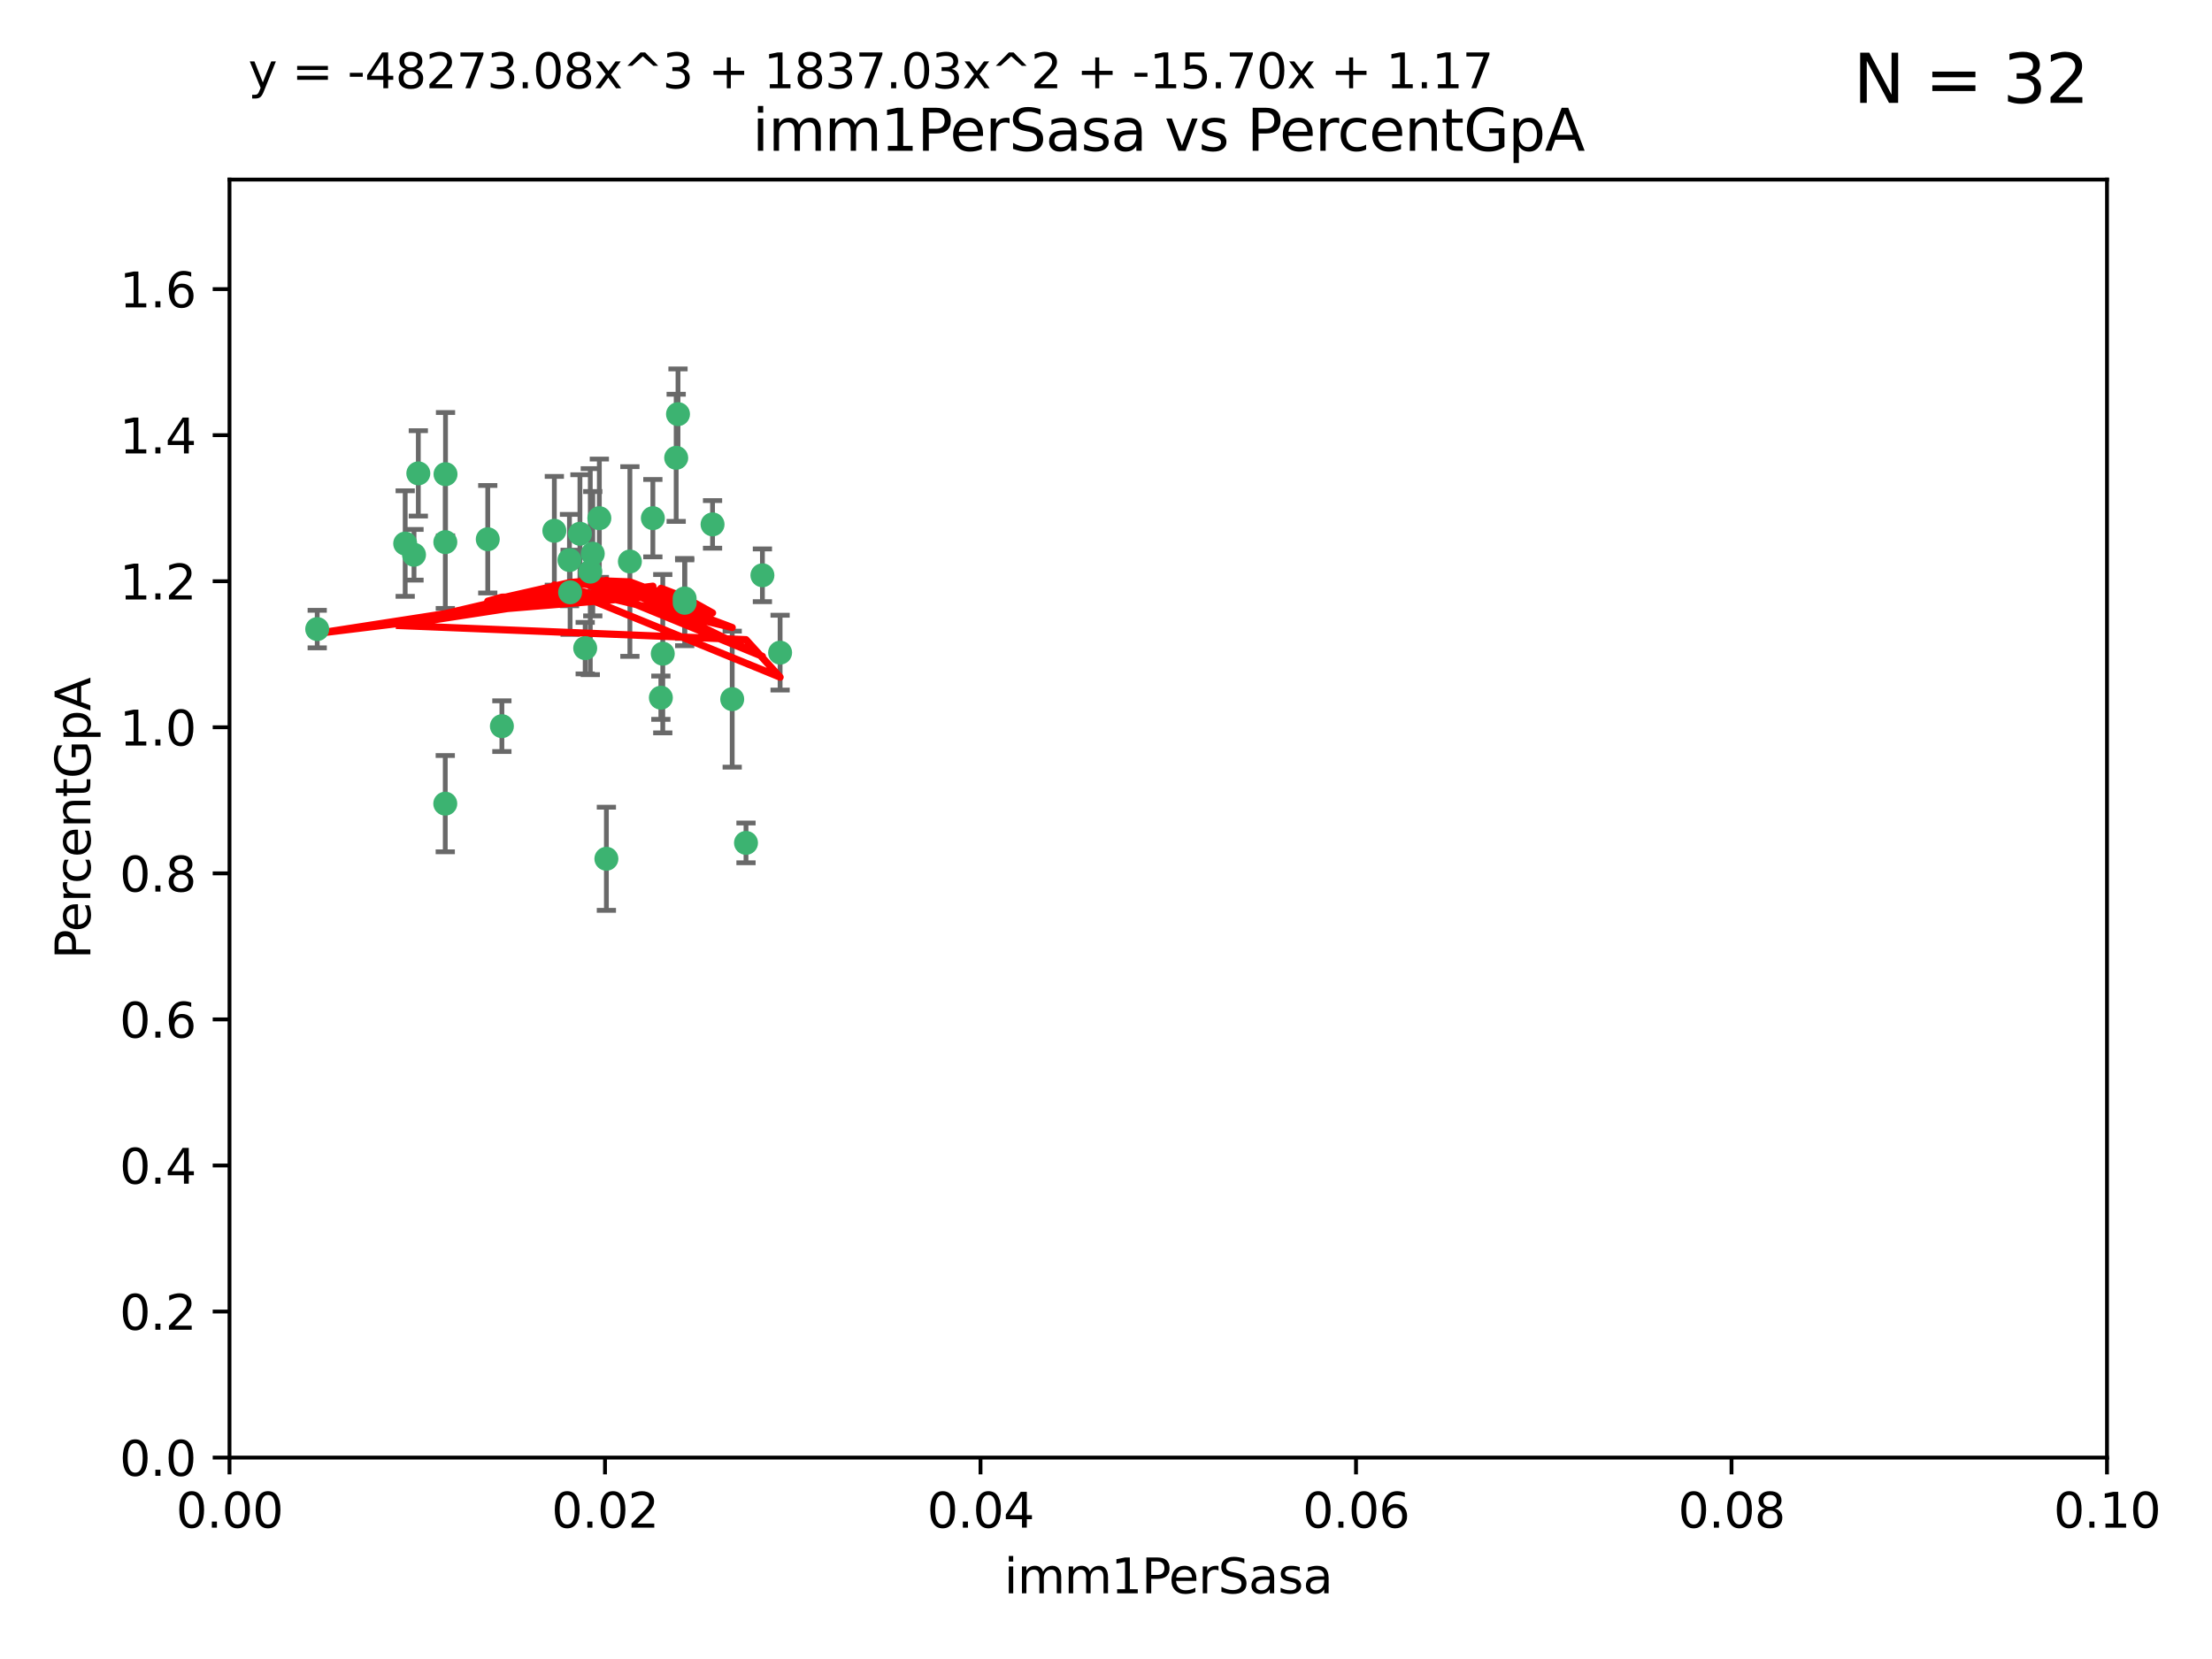<?xml version="1.0" encoding="utf-8" standalone="no"?>
<!DOCTYPE svg PUBLIC "-//W3C//DTD SVG 1.1//EN"
  "http://www.w3.org/Graphics/SVG/1.1/DTD/svg11.dtd">
<svg xmlns:xlink="http://www.w3.org/1999/xlink" width="460.8pt" height="345.6pt" viewBox="0 0 460.8 345.6" xmlns="http://www.w3.org/2000/svg" version="1.1">
 <defs>
  <style type="text/css">*{stroke-linejoin: round; stroke-linecap: butt}</style>
 </defs>
 <g id="figure_1">
  <g id="patch_1">
   <path d="M 0 345.6 
L 460.8 345.6 
L 460.8 0 
L 0 0 
z
" style="fill: #ffffff"/>
  </g>
  <g id="axes_1">
   <g id="patch_2">
    <path d="M 47.81 303.64 
L 438.93 303.64 
L 438.93 37.411 
L 47.81 37.411 
z
" style="fill: #ffffff"/>
   </g>
   <g id="PathCollection_1">
    <defs>
     <path id="mdc48233657" d="M 0 1.118 
C 0.297 1.118 0.581 1 0.791 0.791 
C 1 0.581 1.118 0.297 1.118 0 
C 1.118 -0.297 1 -0.581 0.791 -0.791 
C 0.581 -1 0.297 -1.118 0 -1.118 
C -0.297 -1.118 -0.581 -1 -0.791 -0.791 
C -1 -0.581 -1.118 -0.297 -1.118 0 
C -1.118 0.297 -1 0.581 -0.791 0.791 
C -0.581 1 -0.297 1.118 0 1.118 
z
" style="stroke: #3cb371"/>
    </defs>
    <g clip-path="url(#pa270f57ccb)">
     <use xlink:href="#mdc48233657" x="92.769" y="112.935" style="fill: #3cb371; stroke: #3cb371"/>
     <use xlink:href="#mdc48233657" x="66.082" y="131.048" style="fill: #3cb371; stroke: #3cb371"/>
     <use xlink:href="#mdc48233657" x="87.143" y="98.611" style="fill: #3cb371; stroke: #3cb371"/>
     <use xlink:href="#mdc48233657" x="86.246" y="115.568" style="fill: #3cb371; stroke: #3cb371"/>
     <use xlink:href="#mdc48233657" x="84.409" y="113.232" style="fill: #3cb371; stroke: #3cb371"/>
     <use xlink:href="#mdc48233657" x="136.002" y="107.943" style="fill: #3cb371; stroke: #3cb371"/>
     <use xlink:href="#mdc48233657" x="92.809" y="98.781" style="fill: #3cb371; stroke: #3cb371"/>
     <use xlink:href="#mdc48233657" x="121.907" y="135.021" style="fill: #3cb371; stroke: #3cb371"/>
     <use xlink:href="#mdc48233657" x="122.967" y="119.082" style="fill: #3cb371; stroke: #3cb371"/>
     <use xlink:href="#mdc48233657" x="140.861" y="95.371" style="fill: #3cb371; stroke: #3cb371"/>
     <use xlink:href="#mdc48233657" x="104.553" y="151.274" style="fill: #3cb371; stroke: #3cb371"/>
     <use xlink:href="#mdc48233657" x="101.609" y="112.334" style="fill: #3cb371; stroke: #3cb371"/>
     <use xlink:href="#mdc48233657" x="118.763" y="123.385" style="fill: #3cb371; stroke: #3cb371"/>
     <use xlink:href="#mdc48233657" x="124.854" y="107.949" style="fill: #3cb371; stroke: #3cb371"/>
     <use xlink:href="#mdc48233657" x="92.757" y="167.417" style="fill: #3cb371; stroke: #3cb371"/>
     <use xlink:href="#mdc48233657" x="141.24" y="86.272" style="fill: #3cb371; stroke: #3cb371"/>
     <use xlink:href="#mdc48233657" x="118.629" y="116.673" style="fill: #3cb371; stroke: #3cb371"/>
     <use xlink:href="#mdc48233657" x="123.484" y="115.347" style="fill: #3cb371; stroke: #3cb371"/>
     <use xlink:href="#mdc48233657" x="131.218" y="116.973" style="fill: #3cb371; stroke: #3cb371"/>
     <use xlink:href="#mdc48233657" x="148.437" y="109.239" style="fill: #3cb371; stroke: #3cb371"/>
     <use xlink:href="#mdc48233657" x="142.623" y="124.669" style="fill: #3cb371; stroke: #3cb371"/>
     <use xlink:href="#mdc48233657" x="137.67" y="145.341" style="fill: #3cb371; stroke: #3cb371"/>
     <use xlink:href="#mdc48233657" x="138.067" y="136.178" style="fill: #3cb371; stroke: #3cb371"/>
     <use xlink:href="#mdc48233657" x="142.635" y="125.569" style="fill: #3cb371; stroke: #3cb371"/>
     <use xlink:href="#mdc48233657" x="120.813" y="111.192" style="fill: #3cb371; stroke: #3cb371"/>
     <use xlink:href="#mdc48233657" x="158.825" y="119.843" style="fill: #3cb371; stroke: #3cb371"/>
     <use xlink:href="#mdc48233657" x="126.321" y="178.897" style="fill: #3cb371; stroke: #3cb371"/>
     <use xlink:href="#mdc48233657" x="152.533" y="145.644" style="fill: #3cb371; stroke: #3cb371"/>
     <use xlink:href="#mdc48233657" x="115.48" y="110.571" style="fill: #3cb371; stroke: #3cb371"/>
     <use xlink:href="#mdc48233657" x="162.509" y="135.958" style="fill: #3cb371; stroke: #3cb371"/>
     <use xlink:href="#mdc48233657" x="155.405" y="175.59" style="fill: #3cb371; stroke: #3cb371"/>
    </g>
   </g>
   <g id="matplotlib.axis_1">
    <g id="xtick_1">
     <g id="line2d_1">
      <defs>
       <path id="m6a0d6d724a" d="M 0 0 
L 0 3.5 
" style="stroke: #000000; stroke-width: 0.8"/>
      </defs>
      <g>
       <use xlink:href="#m6a0d6d724a" x="47.81" y="303.64" style="stroke: #000000; stroke-width: 0.8"/>
      </g>
     </g>
     <g id="text_1">
      <!-- 0.00 -->
      <g transform="translate(36.677 318.238)scale(0.1 -0.1)">
       <defs>
        <path id="DejaVuSans-30" d="M 2034 4250 
Q 1547 4250 1301 3770 
Q 1056 3291 1056 2328 
Q 1056 1369 1301 889 
Q 1547 409 2034 409 
Q 2525 409 2770 889 
Q 3016 1369 3016 2328 
Q 3016 3291 2770 3770 
Q 2525 4250 2034 4250 
z
M 2034 4750 
Q 2819 4750 3233 4129 
Q 3647 3509 3647 2328 
Q 3647 1150 3233 529 
Q 2819 -91 2034 -91 
Q 1250 -91 836 529 
Q 422 1150 422 2328 
Q 422 3509 836 4129 
Q 1250 4750 2034 4750 
z
" transform="scale(0.016)"/>
        <path id="DejaVuSans-2e" d="M 684 794 
L 1344 794 
L 1344 0 
L 684 0 
L 684 794 
z
" transform="scale(0.016)"/>
       </defs>
       <use xlink:href="#DejaVuSans-30"/>
       <use xlink:href="#DejaVuSans-2e" x="63.623"/>
       <use xlink:href="#DejaVuSans-30" x="95.41"/>
       <use xlink:href="#DejaVuSans-30" x="159.033"/>
      </g>
     </g>
    </g>
    <g id="xtick_2">
     <g id="line2d_2">
      <g>
       <use xlink:href="#m6a0d6d724a" x="126.034" y="303.64" style="stroke: #000000; stroke-width: 0.8"/>
      </g>
     </g>
     <g id="text_2">
      <!-- 0.02 -->
      <g transform="translate(114.901 318.238)scale(0.1 -0.1)">
       <defs>
        <path id="DejaVuSans-32" d="M 1228 531 
L 3431 531 
L 3431 0 
L 469 0 
L 469 531 
Q 828 903 1448 1529 
Q 2069 2156 2228 2338 
Q 2531 2678 2651 2914 
Q 2772 3150 2772 3378 
Q 2772 3750 2511 3984 
Q 2250 4219 1831 4219 
Q 1534 4219 1204 4116 
Q 875 4013 500 3803 
L 500 4441 
Q 881 4594 1212 4672 
Q 1544 4750 1819 4750 
Q 2544 4750 2975 4387 
Q 3406 4025 3406 3419 
Q 3406 3131 3298 2873 
Q 3191 2616 2906 2266 
Q 2828 2175 2409 1742 
Q 1991 1309 1228 531 
z
" transform="scale(0.016)"/>
       </defs>
       <use xlink:href="#DejaVuSans-30"/>
       <use xlink:href="#DejaVuSans-2e" x="63.623"/>
       <use xlink:href="#DejaVuSans-30" x="95.41"/>
       <use xlink:href="#DejaVuSans-32" x="159.033"/>
      </g>
     </g>
    </g>
    <g id="xtick_3">
     <g id="line2d_3">
      <g>
       <use xlink:href="#m6a0d6d724a" x="204.258" y="303.64" style="stroke: #000000; stroke-width: 0.8"/>
      </g>
     </g>
     <g id="text_3">
      <!-- 0.04 -->
      <g transform="translate(193.125 318.238)scale(0.1 -0.1)">
       <defs>
        <path id="DejaVuSans-34" d="M 2419 4116 
L 825 1625 
L 2419 1625 
L 2419 4116 
z
M 2253 4666 
L 3047 4666 
L 3047 1625 
L 3713 1625 
L 3713 1100 
L 3047 1100 
L 3047 0 
L 2419 0 
L 2419 1100 
L 313 1100 
L 313 1709 
L 2253 4666 
z
" transform="scale(0.016)"/>
       </defs>
       <use xlink:href="#DejaVuSans-30"/>
       <use xlink:href="#DejaVuSans-2e" x="63.623"/>
       <use xlink:href="#DejaVuSans-30" x="95.41"/>
       <use xlink:href="#DejaVuSans-34" x="159.033"/>
      </g>
     </g>
    </g>
    <g id="xtick_4">
     <g id="line2d_4">
      <g>
       <use xlink:href="#m6a0d6d724a" x="282.482" y="303.64" style="stroke: #000000; stroke-width: 0.8"/>
      </g>
     </g>
     <g id="text_4">
      <!-- 0.06 -->
      <g transform="translate(271.349 318.238)scale(0.1 -0.1)">
       <defs>
        <path id="DejaVuSans-36" d="M 2113 2584 
Q 1688 2584 1439 2293 
Q 1191 2003 1191 1497 
Q 1191 994 1439 701 
Q 1688 409 2113 409 
Q 2538 409 2786 701 
Q 3034 994 3034 1497 
Q 3034 2003 2786 2293 
Q 2538 2584 2113 2584 
z
M 3366 4563 
L 3366 3988 
Q 3128 4100 2886 4159 
Q 2644 4219 2406 4219 
Q 1781 4219 1451 3797 
Q 1122 3375 1075 2522 
Q 1259 2794 1537 2939 
Q 1816 3084 2150 3084 
Q 2853 3084 3261 2657 
Q 3669 2231 3669 1497 
Q 3669 778 3244 343 
Q 2819 -91 2113 -91 
Q 1303 -91 875 529 
Q 447 1150 447 2328 
Q 447 3434 972 4092 
Q 1497 4750 2381 4750 
Q 2619 4750 2861 4703 
Q 3103 4656 3366 4563 
z
" transform="scale(0.016)"/>
       </defs>
       <use xlink:href="#DejaVuSans-30"/>
       <use xlink:href="#DejaVuSans-2e" x="63.623"/>
       <use xlink:href="#DejaVuSans-30" x="95.41"/>
       <use xlink:href="#DejaVuSans-36" x="159.033"/>
      </g>
     </g>
    </g>
    <g id="xtick_5">
     <g id="line2d_5">
      <g>
       <use xlink:href="#m6a0d6d724a" x="360.706" y="303.64" style="stroke: #000000; stroke-width: 0.8"/>
      </g>
     </g>
     <g id="text_5">
      <!-- 0.08 -->
      <g transform="translate(349.573 318.238)scale(0.1 -0.1)">
       <defs>
        <path id="DejaVuSans-38" d="M 2034 2216 
Q 1584 2216 1326 1975 
Q 1069 1734 1069 1313 
Q 1069 891 1326 650 
Q 1584 409 2034 409 
Q 2484 409 2743 651 
Q 3003 894 3003 1313 
Q 3003 1734 2745 1975 
Q 2488 2216 2034 2216 
z
M 1403 2484 
Q 997 2584 770 2862 
Q 544 3141 544 3541 
Q 544 4100 942 4425 
Q 1341 4750 2034 4750 
Q 2731 4750 3128 4425 
Q 3525 4100 3525 3541 
Q 3525 3141 3298 2862 
Q 3072 2584 2669 2484 
Q 3125 2378 3379 2068 
Q 3634 1759 3634 1313 
Q 3634 634 3220 271 
Q 2806 -91 2034 -91 
Q 1263 -91 848 271 
Q 434 634 434 1313 
Q 434 1759 690 2068 
Q 947 2378 1403 2484 
z
M 1172 3481 
Q 1172 3119 1398 2916 
Q 1625 2713 2034 2713 
Q 2441 2713 2670 2916 
Q 2900 3119 2900 3481 
Q 2900 3844 2670 4047 
Q 2441 4250 2034 4250 
Q 1625 4250 1398 4047 
Q 1172 3844 1172 3481 
z
" transform="scale(0.016)"/>
       </defs>
       <use xlink:href="#DejaVuSans-30"/>
       <use xlink:href="#DejaVuSans-2e" x="63.623"/>
       <use xlink:href="#DejaVuSans-30" x="95.41"/>
       <use xlink:href="#DejaVuSans-38" x="159.033"/>
      </g>
     </g>
    </g>
    <g id="xtick_6">
     <g id="line2d_6">
      <g>
       <use xlink:href="#m6a0d6d724a" x="438.93" y="303.64" style="stroke: #000000; stroke-width: 0.8"/>
      </g>
     </g>
     <g id="text_6">
      <!-- 0.10 -->
      <g transform="translate(427.797 318.238)scale(0.1 -0.1)">
       <defs>
        <path id="DejaVuSans-31" d="M 794 531 
L 1825 531 
L 1825 4091 
L 703 3866 
L 703 4441 
L 1819 4666 
L 2450 4666 
L 2450 531 
L 3481 531 
L 3481 0 
L 794 0 
L 794 531 
z
" transform="scale(0.016)"/>
       </defs>
       <use xlink:href="#DejaVuSans-30"/>
       <use xlink:href="#DejaVuSans-2e" x="63.623"/>
       <use xlink:href="#DejaVuSans-31" x="95.41"/>
       <use xlink:href="#DejaVuSans-30" x="159.033"/>
      </g>
     </g>
    </g>
    <g id="text_7">
     <!-- imm1PerSasa -->
     <g transform="translate(209.186 331.917)scale(0.1 -0.1)">
      <defs>
       <path id="DejaVuSans-69" d="M 603 3500 
L 1178 3500 
L 1178 0 
L 603 0 
L 603 3500 
z
M 603 4863 
L 1178 4863 
L 1178 4134 
L 603 4134 
L 603 4863 
z
" transform="scale(0.016)"/>
       <path id="DejaVuSans-6d" d="M 3328 2828 
Q 3544 3216 3844 3400 
Q 4144 3584 4550 3584 
Q 5097 3584 5394 3201 
Q 5691 2819 5691 2113 
L 5691 0 
L 5113 0 
L 5113 2094 
Q 5113 2597 4934 2840 
Q 4756 3084 4391 3084 
Q 3944 3084 3684 2787 
Q 3425 2491 3425 1978 
L 3425 0 
L 2847 0 
L 2847 2094 
Q 2847 2600 2669 2842 
Q 2491 3084 2119 3084 
Q 1678 3084 1418 2786 
Q 1159 2488 1159 1978 
L 1159 0 
L 581 0 
L 581 3500 
L 1159 3500 
L 1159 2956 
Q 1356 3278 1631 3431 
Q 1906 3584 2284 3584 
Q 2666 3584 2933 3390 
Q 3200 3197 3328 2828 
z
" transform="scale(0.016)"/>
       <path id="DejaVuSans-50" d="M 1259 4147 
L 1259 2394 
L 2053 2394 
Q 2494 2394 2734 2622 
Q 2975 2850 2975 3272 
Q 2975 3691 2734 3919 
Q 2494 4147 2053 4147 
L 1259 4147 
z
M 628 4666 
L 2053 4666 
Q 2838 4666 3239 4311 
Q 3641 3956 3641 3272 
Q 3641 2581 3239 2228 
Q 2838 1875 2053 1875 
L 1259 1875 
L 1259 0 
L 628 0 
L 628 4666 
z
" transform="scale(0.016)"/>
       <path id="DejaVuSans-65" d="M 3597 1894 
L 3597 1613 
L 953 1613 
Q 991 1019 1311 708 
Q 1631 397 2203 397 
Q 2534 397 2845 478 
Q 3156 559 3463 722 
L 3463 178 
Q 3153 47 2828 -22 
Q 2503 -91 2169 -91 
Q 1331 -91 842 396 
Q 353 884 353 1716 
Q 353 2575 817 3079 
Q 1281 3584 2069 3584 
Q 2775 3584 3186 3129 
Q 3597 2675 3597 1894 
z
M 3022 2063 
Q 3016 2534 2758 2815 
Q 2500 3097 2075 3097 
Q 1594 3097 1305 2825 
Q 1016 2553 972 2059 
L 3022 2063 
z
" transform="scale(0.016)"/>
       <path id="DejaVuSans-72" d="M 2631 2963 
Q 2534 3019 2420 3045 
Q 2306 3072 2169 3072 
Q 1681 3072 1420 2755 
Q 1159 2438 1159 1844 
L 1159 0 
L 581 0 
L 581 3500 
L 1159 3500 
L 1159 2956 
Q 1341 3275 1631 3429 
Q 1922 3584 2338 3584 
Q 2397 3584 2469 3576 
Q 2541 3569 2628 3553 
L 2631 2963 
z
" transform="scale(0.016)"/>
       <path id="DejaVuSans-53" d="M 3425 4513 
L 3425 3897 
Q 3066 4069 2747 4153 
Q 2428 4238 2131 4238 
Q 1616 4238 1336 4038 
Q 1056 3838 1056 3469 
Q 1056 3159 1242 3001 
Q 1428 2844 1947 2747 
L 2328 2669 
Q 3034 2534 3370 2195 
Q 3706 1856 3706 1288 
Q 3706 609 3251 259 
Q 2797 -91 1919 -91 
Q 1588 -91 1214 -16 
Q 841 59 441 206 
L 441 856 
Q 825 641 1194 531 
Q 1563 422 1919 422 
Q 2459 422 2753 634 
Q 3047 847 3047 1241 
Q 3047 1584 2836 1778 
Q 2625 1972 2144 2069 
L 1759 2144 
Q 1053 2284 737 2584 
Q 422 2884 422 3419 
Q 422 4038 858 4394 
Q 1294 4750 2059 4750 
Q 2388 4750 2728 4690 
Q 3069 4631 3425 4513 
z
" transform="scale(0.016)"/>
       <path id="DejaVuSans-61" d="M 2194 1759 
Q 1497 1759 1228 1600 
Q 959 1441 959 1056 
Q 959 750 1161 570 
Q 1363 391 1709 391 
Q 2188 391 2477 730 
Q 2766 1069 2766 1631 
L 2766 1759 
L 2194 1759 
z
M 3341 1997 
L 3341 0 
L 2766 0 
L 2766 531 
Q 2569 213 2275 61 
Q 1981 -91 1556 -91 
Q 1019 -91 701 211 
Q 384 513 384 1019 
Q 384 1609 779 1909 
Q 1175 2209 1959 2209 
L 2766 2209 
L 2766 2266 
Q 2766 2663 2505 2880 
Q 2244 3097 1772 3097 
Q 1472 3097 1187 3025 
Q 903 2953 641 2809 
L 641 3341 
Q 956 3463 1253 3523 
Q 1550 3584 1831 3584 
Q 2591 3584 2966 3190 
Q 3341 2797 3341 1997 
z
" transform="scale(0.016)"/>
       <path id="DejaVuSans-73" d="M 2834 3397 
L 2834 2853 
Q 2591 2978 2328 3040 
Q 2066 3103 1784 3103 
Q 1356 3103 1142 2972 
Q 928 2841 928 2578 
Q 928 2378 1081 2264 
Q 1234 2150 1697 2047 
L 1894 2003 
Q 2506 1872 2764 1633 
Q 3022 1394 3022 966 
Q 3022 478 2636 193 
Q 2250 -91 1575 -91 
Q 1294 -91 989 -36 
Q 684 19 347 128 
L 347 722 
Q 666 556 975 473 
Q 1284 391 1588 391 
Q 1994 391 2212 530 
Q 2431 669 2431 922 
Q 2431 1156 2273 1281 
Q 2116 1406 1581 1522 
L 1381 1569 
Q 847 1681 609 1914 
Q 372 2147 372 2553 
Q 372 3047 722 3315 
Q 1072 3584 1716 3584 
Q 2034 3584 2315 3537 
Q 2597 3491 2834 3397 
z
" transform="scale(0.016)"/>
      </defs>
      <use xlink:href="#DejaVuSans-69"/>
      <use xlink:href="#DejaVuSans-6d" x="27.783"/>
      <use xlink:href="#DejaVuSans-6d" x="125.195"/>
      <use xlink:href="#DejaVuSans-31" x="222.607"/>
      <use xlink:href="#DejaVuSans-50" x="286.23"/>
      <use xlink:href="#DejaVuSans-65" x="342.908"/>
      <use xlink:href="#DejaVuSans-72" x="404.432"/>
      <use xlink:href="#DejaVuSans-53" x="445.545"/>
      <use xlink:href="#DejaVuSans-61" x="509.021"/>
      <use xlink:href="#DejaVuSans-73" x="570.301"/>
      <use xlink:href="#DejaVuSans-61" x="622.4"/>
     </g>
    </g>
   </g>
   <g id="matplotlib.axis_2">
    <g id="ytick_1">
     <g id="line2d_7">
      <defs>
       <path id="mdf1b5911cf" d="M 0 0 
L -3.5 0 
" style="stroke: #000000; stroke-width: 0.8"/>
      </defs>
      <g>
       <use xlink:href="#mdf1b5911cf" x="47.81" y="303.64" style="stroke: #000000; stroke-width: 0.8"/>
      </g>
     </g>
     <g id="text_8">
      <!-- 0.0 -->
      <g transform="translate(24.907 307.439)scale(0.1 -0.1)">
       <use xlink:href="#DejaVuSans-30"/>
       <use xlink:href="#DejaVuSans-2e" x="63.623"/>
       <use xlink:href="#DejaVuSans-30" x="95.41"/>
      </g>
     </g>
    </g>
    <g id="ytick_2">
     <g id="line2d_8">
      <g>
       <use xlink:href="#mdf1b5911cf" x="47.81" y="273.214" style="stroke: #000000; stroke-width: 0.8"/>
      </g>
     </g>
     <g id="text_9">
      <!-- 0.2 -->
      <g transform="translate(24.907 277.013)scale(0.1 -0.1)">
       <use xlink:href="#DejaVuSans-30"/>
       <use xlink:href="#DejaVuSans-2e" x="63.623"/>
       <use xlink:href="#DejaVuSans-32" x="95.41"/>
      </g>
     </g>
    </g>
    <g id="ytick_3">
     <g id="line2d_9">
      <g>
       <use xlink:href="#mdf1b5911cf" x="47.81" y="242.788" style="stroke: #000000; stroke-width: 0.8"/>
      </g>
     </g>
     <g id="text_10">
      <!-- 0.4 -->
      <g transform="translate(24.907 246.587)scale(0.1 -0.1)">
       <use xlink:href="#DejaVuSans-30"/>
       <use xlink:href="#DejaVuSans-2e" x="63.623"/>
       <use xlink:href="#DejaVuSans-34" x="95.41"/>
      </g>
     </g>
    </g>
    <g id="ytick_4">
     <g id="line2d_10">
      <g>
       <use xlink:href="#mdf1b5911cf" x="47.81" y="212.362" style="stroke: #000000; stroke-width: 0.8"/>
      </g>
     </g>
     <g id="text_11">
      <!-- 0.6 -->
      <g transform="translate(24.907 216.161)scale(0.1 -0.1)">
       <use xlink:href="#DejaVuSans-30"/>
       <use xlink:href="#DejaVuSans-2e" x="63.623"/>
       <use xlink:href="#DejaVuSans-36" x="95.41"/>
      </g>
     </g>
    </g>
    <g id="ytick_5">
     <g id="line2d_11">
      <g>
       <use xlink:href="#mdf1b5911cf" x="47.81" y="181.935" style="stroke: #000000; stroke-width: 0.8"/>
      </g>
     </g>
     <g id="text_12">
      <!-- 0.8 -->
      <g transform="translate(24.907 185.735)scale(0.1 -0.1)">
       <use xlink:href="#DejaVuSans-30"/>
       <use xlink:href="#DejaVuSans-2e" x="63.623"/>
       <use xlink:href="#DejaVuSans-38" x="95.41"/>
      </g>
     </g>
    </g>
    <g id="ytick_6">
     <g id="line2d_12">
      <g>
       <use xlink:href="#mdf1b5911cf" x="47.81" y="151.509" style="stroke: #000000; stroke-width: 0.8"/>
      </g>
     </g>
     <g id="text_13">
      <!-- 1.0 -->
      <g transform="translate(24.907 155.308)scale(0.1 -0.1)">
       <use xlink:href="#DejaVuSans-31"/>
       <use xlink:href="#DejaVuSans-2e" x="63.623"/>
       <use xlink:href="#DejaVuSans-30" x="95.41"/>
      </g>
     </g>
    </g>
    <g id="ytick_7">
     <g id="line2d_13">
      <g>
       <use xlink:href="#mdf1b5911cf" x="47.81" y="121.083" style="stroke: #000000; stroke-width: 0.8"/>
      </g>
     </g>
     <g id="text_14">
      <!-- 1.2 -->
      <g transform="translate(24.907 124.882)scale(0.1 -0.1)">
       <use xlink:href="#DejaVuSans-31"/>
       <use xlink:href="#DejaVuSans-2e" x="63.623"/>
       <use xlink:href="#DejaVuSans-32" x="95.41"/>
      </g>
     </g>
    </g>
    <g id="ytick_8">
     <g id="line2d_14">
      <g>
       <use xlink:href="#mdf1b5911cf" x="47.81" y="90.657" style="stroke: #000000; stroke-width: 0.8"/>
      </g>
     </g>
     <g id="text_15">
      <!-- 1.4 -->
      <g transform="translate(24.907 94.456)scale(0.1 -0.1)">
       <use xlink:href="#DejaVuSans-31"/>
       <use xlink:href="#DejaVuSans-2e" x="63.623"/>
       <use xlink:href="#DejaVuSans-34" x="95.41"/>
      </g>
     </g>
    </g>
    <g id="ytick_9">
     <g id="line2d_15">
      <g>
       <use xlink:href="#mdf1b5911cf" x="47.81" y="60.231" style="stroke: #000000; stroke-width: 0.8"/>
      </g>
     </g>
     <g id="text_16">
      <!-- 1.6 -->
      <g transform="translate(24.907 64.03)scale(0.1 -0.1)">
       <use xlink:href="#DejaVuSans-31"/>
       <use xlink:href="#DejaVuSans-2e" x="63.623"/>
       <use xlink:href="#DejaVuSans-36" x="95.41"/>
      </g>
     </g>
    </g>
    <g id="text_17">
     <!-- PercentGpA -->
     <g transform="translate(18.827 199.802)rotate(-90)scale(0.1 -0.1)">
      <defs>
       <path id="DejaVuSans-63" d="M 3122 3366 
L 3122 2828 
Q 2878 2963 2633 3030 
Q 2388 3097 2138 3097 
Q 1578 3097 1268 2742 
Q 959 2388 959 1747 
Q 959 1106 1268 751 
Q 1578 397 2138 397 
Q 2388 397 2633 464 
Q 2878 531 3122 666 
L 3122 134 
Q 2881 22 2623 -34 
Q 2366 -91 2075 -91 
Q 1284 -91 818 406 
Q 353 903 353 1747 
Q 353 2603 823 3093 
Q 1294 3584 2113 3584 
Q 2378 3584 2631 3529 
Q 2884 3475 3122 3366 
z
" transform="scale(0.016)"/>
       <path id="DejaVuSans-6e" d="M 3513 2113 
L 3513 0 
L 2938 0 
L 2938 2094 
Q 2938 2591 2744 2837 
Q 2550 3084 2163 3084 
Q 1697 3084 1428 2787 
Q 1159 2491 1159 1978 
L 1159 0 
L 581 0 
L 581 3500 
L 1159 3500 
L 1159 2956 
Q 1366 3272 1645 3428 
Q 1925 3584 2291 3584 
Q 2894 3584 3203 3211 
Q 3513 2838 3513 2113 
z
" transform="scale(0.016)"/>
       <path id="DejaVuSans-74" d="M 1172 4494 
L 1172 3500 
L 2356 3500 
L 2356 3053 
L 1172 3053 
L 1172 1153 
Q 1172 725 1289 603 
Q 1406 481 1766 481 
L 2356 481 
L 2356 0 
L 1766 0 
Q 1100 0 847 248 
Q 594 497 594 1153 
L 594 3053 
L 172 3053 
L 172 3500 
L 594 3500 
L 594 4494 
L 1172 4494 
z
" transform="scale(0.016)"/>
       <path id="DejaVuSans-47" d="M 3809 666 
L 3809 1919 
L 2778 1919 
L 2778 2438 
L 4434 2438 
L 4434 434 
Q 4069 175 3628 42 
Q 3188 -91 2688 -91 
Q 1594 -91 976 548 
Q 359 1188 359 2328 
Q 359 3472 976 4111 
Q 1594 4750 2688 4750 
Q 3144 4750 3555 4637 
Q 3966 4525 4313 4306 
L 4313 3634 
Q 3963 3931 3569 4081 
Q 3175 4231 2741 4231 
Q 1884 4231 1454 3753 
Q 1025 3275 1025 2328 
Q 1025 1384 1454 906 
Q 1884 428 2741 428 
Q 3075 428 3337 486 
Q 3600 544 3809 666 
z
" transform="scale(0.016)"/>
       <path id="DejaVuSans-70" d="M 1159 525 
L 1159 -1331 
L 581 -1331 
L 581 3500 
L 1159 3500 
L 1159 2969 
Q 1341 3281 1617 3432 
Q 1894 3584 2278 3584 
Q 2916 3584 3314 3078 
Q 3713 2572 3713 1747 
Q 3713 922 3314 415 
Q 2916 -91 2278 -91 
Q 1894 -91 1617 61 
Q 1341 213 1159 525 
z
M 3116 1747 
Q 3116 2381 2855 2742 
Q 2594 3103 2138 3103 
Q 1681 3103 1420 2742 
Q 1159 2381 1159 1747 
Q 1159 1113 1420 752 
Q 1681 391 2138 391 
Q 2594 391 2855 752 
Q 3116 1113 3116 1747 
z
" transform="scale(0.016)"/>
       <path id="DejaVuSans-41" d="M 2188 4044 
L 1331 1722 
L 3047 1722 
L 2188 4044 
z
M 1831 4666 
L 2547 4666 
L 4325 0 
L 3669 0 
L 3244 1197 
L 1141 1197 
L 716 0 
L 50 0 
L 1831 4666 
z
" transform="scale(0.016)"/>
      </defs>
      <use xlink:href="#DejaVuSans-50"/>
      <use xlink:href="#DejaVuSans-65" x="56.678"/>
      <use xlink:href="#DejaVuSans-72" x="118.201"/>
      <use xlink:href="#DejaVuSans-63" x="157.064"/>
      <use xlink:href="#DejaVuSans-65" x="212.045"/>
      <use xlink:href="#DejaVuSans-6e" x="273.568"/>
      <use xlink:href="#DejaVuSans-74" x="336.947"/>
      <use xlink:href="#DejaVuSans-47" x="376.156"/>
      <use xlink:href="#DejaVuSans-70" x="453.646"/>
      <use xlink:href="#DejaVuSans-41" x="517.123"/>
     </g>
    </g>
   </g>
   <g id="LineCollection_1">
    <path d="M 92.769 126.742 
L 92.769 99.128 
" clip-path="url(#pa270f57ccb)" style="fill: none; stroke: #696969"/>
    <path d="M 66.082 134.958 
L 66.082 127.138 
" clip-path="url(#pa270f57ccb)" style="fill: none; stroke: #696969"/>
    <path d="M 87.143 107.5 
L 87.143 89.723 
" clip-path="url(#pa270f57ccb)" style="fill: none; stroke: #696969"/>
    <path d="M 86.246 120.843 
L 86.246 110.292 
" clip-path="url(#pa270f57ccb)" style="fill: none; stroke: #696969"/>
    <path d="M 84.409 124.224 
L 84.409 102.241 
" clip-path="url(#pa270f57ccb)" style="fill: none; stroke: #696969"/>
    <path d="M 136.002 116.002 
L 136.002 99.884 
" clip-path="url(#pa270f57ccb)" style="fill: none; stroke: #696969"/>
    <path d="M 92.809 111.622 
L 92.809 85.94 
" clip-path="url(#pa270f57ccb)" style="fill: none; stroke: #696969"/>
    <path d="M 121.907 140.382 
L 121.907 129.659 
" clip-path="url(#pa270f57ccb)" style="fill: none; stroke: #696969"/>
    <path d="M 122.967 140.54 
L 122.967 97.624 
" clip-path="url(#pa270f57ccb)" style="fill: none; stroke: #696969"/>
    <path d="M 140.861 108.615 
L 140.861 82.127 
" clip-path="url(#pa270f57ccb)" style="fill: none; stroke: #696969"/>
    <path d="M 104.553 156.555 
L 104.553 145.993 
" clip-path="url(#pa270f57ccb)" style="fill: none; stroke: #696969"/>
    <path d="M 101.609 123.529 
L 101.609 101.139 
" clip-path="url(#pa270f57ccb)" style="fill: none; stroke: #696969"/>
    <path d="M 118.763 132.151 
L 118.763 114.62 
" clip-path="url(#pa270f57ccb)" style="fill: none; stroke: #696969"/>
    <path d="M 124.854 120.265 
L 124.854 95.634 
" clip-path="url(#pa270f57ccb)" style="fill: none; stroke: #696969"/>
    <path d="M 92.757 177.442 
L 92.757 157.392 
" clip-path="url(#pa270f57ccb)" style="fill: none; stroke: #696969"/>
    <path d="M 141.24 95.691 
L 141.24 76.852 
" clip-path="url(#pa270f57ccb)" style="fill: none; stroke: #696969"/>
    <path d="M 118.629 126.191 
L 118.629 107.154 
" clip-path="url(#pa270f57ccb)" style="fill: none; stroke: #696969"/>
    <path d="M 123.484 128.299 
L 123.484 102.395 
" clip-path="url(#pa270f57ccb)" style="fill: none; stroke: #696969"/>
    <path d="M 131.218 136.73 
L 131.218 97.216 
" clip-path="url(#pa270f57ccb)" style="fill: none; stroke: #696969"/>
    <path d="M 148.437 114.195 
L 148.437 104.283 
" clip-path="url(#pa270f57ccb)" style="fill: none; stroke: #696969"/>
    <path d="M 142.623 132.997 
L 142.623 116.341 
" clip-path="url(#pa270f57ccb)" style="fill: none; stroke: #696969"/>
    <path d="M 137.67 149.851 
L 137.67 140.831 
" clip-path="url(#pa270f57ccb)" style="fill: none; stroke: #696969"/>
    <path d="M 138.067 152.672 
L 138.067 119.684 
" clip-path="url(#pa270f57ccb)" style="fill: none; stroke: #696969"/>
    <path d="M 142.635 134.51 
L 142.635 116.629 
" clip-path="url(#pa270f57ccb)" style="fill: none; stroke: #696969"/>
    <path d="M 120.813 123.488 
L 120.813 98.897 
" clip-path="url(#pa270f57ccb)" style="fill: none; stroke: #696969"/>
    <path d="M 158.825 125.336 
L 158.825 114.351 
" clip-path="url(#pa270f57ccb)" style="fill: none; stroke: #696969"/>
    <path d="M 126.321 189.642 
L 126.321 168.152 
" clip-path="url(#pa270f57ccb)" style="fill: none; stroke: #696969"/>
    <path d="M 152.533 159.813 
L 152.533 131.474 
" clip-path="url(#pa270f57ccb)" style="fill: none; stroke: #696969"/>
    <path d="M 115.48 121.897 
L 115.48 99.245 
" clip-path="url(#pa270f57ccb)" style="fill: none; stroke: #696969"/>
    <path d="M 162.509 143.75 
L 162.509 128.166 
" clip-path="url(#pa270f57ccb)" style="fill: none; stroke: #696969"/>
    <path d="M 155.405 179.727 
L 155.405 171.452 
" clip-path="url(#pa270f57ccb)" style="fill: none; stroke: #696969"/>
   </g>
   <g id="line2d_16">
    <defs>
     <path id="mcfe223eda3" d="M 2 0 
L -2 -0 
" style="stroke: #696969"/>
    </defs>
    <g clip-path="url(#pa270f57ccb)">
     <use xlink:href="#mcfe223eda3" x="92.769" y="126.742" style="fill: #696969; stroke: #696969"/>
     <use xlink:href="#mcfe223eda3" x="66.082" y="134.958" style="fill: #696969; stroke: #696969"/>
     <use xlink:href="#mcfe223eda3" x="87.143" y="107.5" style="fill: #696969; stroke: #696969"/>
     <use xlink:href="#mcfe223eda3" x="86.246" y="120.843" style="fill: #696969; stroke: #696969"/>
     <use xlink:href="#mcfe223eda3" x="84.409" y="124.224" style="fill: #696969; stroke: #696969"/>
     <use xlink:href="#mcfe223eda3" x="136.002" y="116.002" style="fill: #696969; stroke: #696969"/>
     <use xlink:href="#mcfe223eda3" x="92.809" y="111.622" style="fill: #696969; stroke: #696969"/>
     <use xlink:href="#mcfe223eda3" x="121.907" y="140.382" style="fill: #696969; stroke: #696969"/>
     <use xlink:href="#mcfe223eda3" x="122.967" y="140.54" style="fill: #696969; stroke: #696969"/>
     <use xlink:href="#mcfe223eda3" x="140.861" y="108.615" style="fill: #696969; stroke: #696969"/>
     <use xlink:href="#mcfe223eda3" x="104.553" y="156.555" style="fill: #696969; stroke: #696969"/>
     <use xlink:href="#mcfe223eda3" x="101.609" y="123.529" style="fill: #696969; stroke: #696969"/>
     <use xlink:href="#mcfe223eda3" x="118.763" y="132.151" style="fill: #696969; stroke: #696969"/>
     <use xlink:href="#mcfe223eda3" x="124.854" y="120.265" style="fill: #696969; stroke: #696969"/>
     <use xlink:href="#mcfe223eda3" x="92.757" y="177.442" style="fill: #696969; stroke: #696969"/>
     <use xlink:href="#mcfe223eda3" x="141.24" y="95.691" style="fill: #696969; stroke: #696969"/>
     <use xlink:href="#mcfe223eda3" x="118.629" y="126.191" style="fill: #696969; stroke: #696969"/>
     <use xlink:href="#mcfe223eda3" x="123.484" y="128.299" style="fill: #696969; stroke: #696969"/>
     <use xlink:href="#mcfe223eda3" x="131.218" y="136.73" style="fill: #696969; stroke: #696969"/>
     <use xlink:href="#mcfe223eda3" x="148.437" y="114.195" style="fill: #696969; stroke: #696969"/>
     <use xlink:href="#mcfe223eda3" x="142.623" y="132.997" style="fill: #696969; stroke: #696969"/>
     <use xlink:href="#mcfe223eda3" x="137.67" y="149.851" style="fill: #696969; stroke: #696969"/>
     <use xlink:href="#mcfe223eda3" x="138.067" y="152.672" style="fill: #696969; stroke: #696969"/>
     <use xlink:href="#mcfe223eda3" x="142.635" y="134.51" style="fill: #696969; stroke: #696969"/>
     <use xlink:href="#mcfe223eda3" x="120.813" y="123.488" style="fill: #696969; stroke: #696969"/>
     <use xlink:href="#mcfe223eda3" x="158.825" y="125.336" style="fill: #696969; stroke: #696969"/>
     <use xlink:href="#mcfe223eda3" x="126.321" y="189.642" style="fill: #696969; stroke: #696969"/>
     <use xlink:href="#mcfe223eda3" x="152.533" y="159.813" style="fill: #696969; stroke: #696969"/>
     <use xlink:href="#mcfe223eda3" x="115.48" y="121.897" style="fill: #696969; stroke: #696969"/>
     <use xlink:href="#mcfe223eda3" x="162.509" y="143.75" style="fill: #696969; stroke: #696969"/>
     <use xlink:href="#mcfe223eda3" x="155.405" y="179.727" style="fill: #696969; stroke: #696969"/>
    </g>
   </g>
   <g id="line2d_17">
    <g clip-path="url(#pa270f57ccb)">
     <use xlink:href="#mcfe223eda3" x="92.769" y="99.128" style="fill: #696969; stroke: #696969"/>
     <use xlink:href="#mcfe223eda3" x="66.082" y="127.138" style="fill: #696969; stroke: #696969"/>
     <use xlink:href="#mcfe223eda3" x="87.143" y="89.723" style="fill: #696969; stroke: #696969"/>
     <use xlink:href="#mcfe223eda3" x="86.246" y="110.292" style="fill: #696969; stroke: #696969"/>
     <use xlink:href="#mcfe223eda3" x="84.409" y="102.241" style="fill: #696969; stroke: #696969"/>
     <use xlink:href="#mcfe223eda3" x="136.002" y="99.884" style="fill: #696969; stroke: #696969"/>
     <use xlink:href="#mcfe223eda3" x="92.809" y="85.94" style="fill: #696969; stroke: #696969"/>
     <use xlink:href="#mcfe223eda3" x="121.907" y="129.659" style="fill: #696969; stroke: #696969"/>
     <use xlink:href="#mcfe223eda3" x="122.967" y="97.624" style="fill: #696969; stroke: #696969"/>
     <use xlink:href="#mcfe223eda3" x="140.861" y="82.127" style="fill: #696969; stroke: #696969"/>
     <use xlink:href="#mcfe223eda3" x="104.553" y="145.993" style="fill: #696969; stroke: #696969"/>
     <use xlink:href="#mcfe223eda3" x="101.609" y="101.139" style="fill: #696969; stroke: #696969"/>
     <use xlink:href="#mcfe223eda3" x="118.763" y="114.62" style="fill: #696969; stroke: #696969"/>
     <use xlink:href="#mcfe223eda3" x="124.854" y="95.634" style="fill: #696969; stroke: #696969"/>
     <use xlink:href="#mcfe223eda3" x="92.757" y="157.392" style="fill: #696969; stroke: #696969"/>
     <use xlink:href="#mcfe223eda3" x="141.24" y="76.852" style="fill: #696969; stroke: #696969"/>
     <use xlink:href="#mcfe223eda3" x="118.629" y="107.154" style="fill: #696969; stroke: #696969"/>
     <use xlink:href="#mcfe223eda3" x="123.484" y="102.395" style="fill: #696969; stroke: #696969"/>
     <use xlink:href="#mcfe223eda3" x="131.218" y="97.216" style="fill: #696969; stroke: #696969"/>
     <use xlink:href="#mcfe223eda3" x="148.437" y="104.283" style="fill: #696969; stroke: #696969"/>
     <use xlink:href="#mcfe223eda3" x="142.623" y="116.341" style="fill: #696969; stroke: #696969"/>
     <use xlink:href="#mcfe223eda3" x="137.67" y="140.831" style="fill: #696969; stroke: #696969"/>
     <use xlink:href="#mcfe223eda3" x="138.067" y="119.684" style="fill: #696969; stroke: #696969"/>
     <use xlink:href="#mcfe223eda3" x="142.635" y="116.629" style="fill: #696969; stroke: #696969"/>
     <use xlink:href="#mcfe223eda3" x="120.813" y="98.897" style="fill: #696969; stroke: #696969"/>
     <use xlink:href="#mcfe223eda3" x="158.825" y="114.351" style="fill: #696969; stroke: #696969"/>
     <use xlink:href="#mcfe223eda3" x="126.321" y="168.152" style="fill: #696969; stroke: #696969"/>
     <use xlink:href="#mcfe223eda3" x="152.533" y="131.474" style="fill: #696969; stroke: #696969"/>
     <use xlink:href="#mcfe223eda3" x="115.48" y="99.245" style="fill: #696969; stroke: #696969"/>
     <use xlink:href="#mcfe223eda3" x="162.509" y="128.166" style="fill: #696969; stroke: #696969"/>
     <use xlink:href="#mcfe223eda3" x="155.405" y="171.452" style="fill: #696969; stroke: #696969"/>
    </g>
   </g>
   <g id="line2d_18">
    <path d="M 92.769 127.829 
L 66.082 131.951 
L 87.143 129.371 
L 86.246 129.598 
L 84.409 130.042 
L 136.002 122.11 
L 92.809 127.818 
L 121.907 121.03 
L 122.967 120.961 
L 140.861 123.686 
L 104.553 124.403 
L 101.609 125.238 
L 118.763 121.351 
L 124.854 120.891 
L 92.757 127.833 
L 141.24 123.839 
L 118.629 121.368 
L 123.484 120.935 
L 131.218 121.214 
L 148.437 127.681 
L 142.623 124.439 
L 137.67 122.571 
L 138.067 122.693 
L 142.635 124.445 
L 120.813 121.123 
L 158.825 136.73 
L 126.321 120.886 
L 152.533 130.719 
L 115.48 121.851 
L 162.509 141.068 
L 155.405 133.253 
L 83.22 130.312 
" clip-path="url(#pa270f57ccb)" style="fill: none; stroke: #ff0000; stroke-width: 1.5; stroke-linecap: square"/>
   </g>
   <g id="line2d_19">
    <defs>
     <path id="mc666dcd052" d="M 0 2 
C 0.53 2 1.039 1.789 1.414 1.414 
C 1.789 1.039 2 0.53 2 0 
C 2 -0.53 1.789 -1.039 1.414 -1.414 
C 1.039 -1.789 0.53 -2 0 -2 
C -0.53 -2 -1.039 -1.789 -1.414 -1.414 
C -1.789 -1.039 -2 -0.53 -2 0 
C -2 0.53 -1.789 1.039 -1.414 1.414 
C -1.039 1.789 -0.53 2 0 2 
z
" style="stroke: #3cb371"/>
    </defs>
    <g clip-path="url(#pa270f57ccb)">
     <use xlink:href="#mc666dcd052" x="92.769" y="112.935" style="fill: #3cb371; stroke: #3cb371"/>
     <use xlink:href="#mc666dcd052" x="66.082" y="131.048" style="fill: #3cb371; stroke: #3cb371"/>
     <use xlink:href="#mc666dcd052" x="87.143" y="98.611" style="fill: #3cb371; stroke: #3cb371"/>
     <use xlink:href="#mc666dcd052" x="86.246" y="115.568" style="fill: #3cb371; stroke: #3cb371"/>
     <use xlink:href="#mc666dcd052" x="84.409" y="113.232" style="fill: #3cb371; stroke: #3cb371"/>
     <use xlink:href="#mc666dcd052" x="136.002" y="107.943" style="fill: #3cb371; stroke: #3cb371"/>
     <use xlink:href="#mc666dcd052" x="92.809" y="98.781" style="fill: #3cb371; stroke: #3cb371"/>
     <use xlink:href="#mc666dcd052" x="121.907" y="135.021" style="fill: #3cb371; stroke: #3cb371"/>
     <use xlink:href="#mc666dcd052" x="122.967" y="119.082" style="fill: #3cb371; stroke: #3cb371"/>
     <use xlink:href="#mc666dcd052" x="140.861" y="95.371" style="fill: #3cb371; stroke: #3cb371"/>
     <use xlink:href="#mc666dcd052" x="104.553" y="151.274" style="fill: #3cb371; stroke: #3cb371"/>
     <use xlink:href="#mc666dcd052" x="101.609" y="112.334" style="fill: #3cb371; stroke: #3cb371"/>
     <use xlink:href="#mc666dcd052" x="118.763" y="123.385" style="fill: #3cb371; stroke: #3cb371"/>
     <use xlink:href="#mc666dcd052" x="124.854" y="107.949" style="fill: #3cb371; stroke: #3cb371"/>
     <use xlink:href="#mc666dcd052" x="92.757" y="167.417" style="fill: #3cb371; stroke: #3cb371"/>
     <use xlink:href="#mc666dcd052" x="141.24" y="86.272" style="fill: #3cb371; stroke: #3cb371"/>
     <use xlink:href="#mc666dcd052" x="118.629" y="116.673" style="fill: #3cb371; stroke: #3cb371"/>
     <use xlink:href="#mc666dcd052" x="123.484" y="115.347" style="fill: #3cb371; stroke: #3cb371"/>
     <use xlink:href="#mc666dcd052" x="131.218" y="116.973" style="fill: #3cb371; stroke: #3cb371"/>
     <use xlink:href="#mc666dcd052" x="148.437" y="109.239" style="fill: #3cb371; stroke: #3cb371"/>
     <use xlink:href="#mc666dcd052" x="142.623" y="124.669" style="fill: #3cb371; stroke: #3cb371"/>
     <use xlink:href="#mc666dcd052" x="137.67" y="145.341" style="fill: #3cb371; stroke: #3cb371"/>
     <use xlink:href="#mc666dcd052" x="138.067" y="136.178" style="fill: #3cb371; stroke: #3cb371"/>
     <use xlink:href="#mc666dcd052" x="142.635" y="125.569" style="fill: #3cb371; stroke: #3cb371"/>
     <use xlink:href="#mc666dcd052" x="120.813" y="111.192" style="fill: #3cb371; stroke: #3cb371"/>
     <use xlink:href="#mc666dcd052" x="158.825" y="119.843" style="fill: #3cb371; stroke: #3cb371"/>
     <use xlink:href="#mc666dcd052" x="126.321" y="178.897" style="fill: #3cb371; stroke: #3cb371"/>
     <use xlink:href="#mc666dcd052" x="152.533" y="145.644" style="fill: #3cb371; stroke: #3cb371"/>
     <use xlink:href="#mc666dcd052" x="115.48" y="110.571" style="fill: #3cb371; stroke: #3cb371"/>
     <use xlink:href="#mc666dcd052" x="162.509" y="135.958" style="fill: #3cb371; stroke: #3cb371"/>
     <use xlink:href="#mc666dcd052" x="155.405" y="175.59" style="fill: #3cb371; stroke: #3cb371"/>
    </g>
   </g>
   <g id="patch_3">
    <path d="M 47.81 303.64 
L 47.81 37.411 
" style="fill: none; stroke: #000000; stroke-width: 0.8; stroke-linejoin: miter; stroke-linecap: square"/>
   </g>
   <g id="patch_4">
    <path d="M 438.93 303.64 
L 438.93 37.411 
" style="fill: none; stroke: #000000; stroke-width: 0.8; stroke-linejoin: miter; stroke-linecap: square"/>
   </g>
   <g id="patch_5">
    <path d="M 47.81 303.64 
L 438.93 303.64 
" style="fill: none; stroke: #000000; stroke-width: 0.8; stroke-linejoin: miter; stroke-linecap: square"/>
   </g>
   <g id="patch_6">
    <path d="M 47.81 37.411 
L 438.93 37.411 
" style="fill: none; stroke: #000000; stroke-width: 0.8; stroke-linejoin: miter; stroke-linecap: square"/>
   </g>
   <g id="text_18">
    <!-- N = 32 -->
    <g transform="translate(386.1 21.426)scale(0.14 -0.14)">
     <defs>
      <path id="DejaVuSans-4e" d="M 628 4666 
L 1478 4666 
L 3547 763 
L 3547 4666 
L 4159 4666 
L 4159 0 
L 3309 0 
L 1241 3903 
L 1241 0 
L 628 0 
L 628 4666 
z
" transform="scale(0.016)"/>
      <path id="DejaVuSans-20" transform="scale(0.016)"/>
      <path id="DejaVuSans-3d" d="M 678 2906 
L 4684 2906 
L 4684 2381 
L 678 2381 
L 678 2906 
z
M 678 1631 
L 4684 1631 
L 4684 1100 
L 678 1100 
L 678 1631 
z
" transform="scale(0.016)"/>
      <path id="DejaVuSans-33" d="M 2597 2516 
Q 3050 2419 3304 2112 
Q 3559 1806 3559 1356 
Q 3559 666 3084 287 
Q 2609 -91 1734 -91 
Q 1441 -91 1130 -33 
Q 819 25 488 141 
L 488 750 
Q 750 597 1062 519 
Q 1375 441 1716 441 
Q 2309 441 2620 675 
Q 2931 909 2931 1356 
Q 2931 1769 2642 2001 
Q 2353 2234 1838 2234 
L 1294 2234 
L 1294 2753 
L 1863 2753 
Q 2328 2753 2575 2939 
Q 2822 3125 2822 3475 
Q 2822 3834 2567 4026 
Q 2313 4219 1838 4219 
Q 1578 4219 1281 4162 
Q 984 4106 628 3988 
L 628 4550 
Q 988 4650 1302 4700 
Q 1616 4750 1894 4750 
Q 2613 4750 3031 4423 
Q 3450 4097 3450 3541 
Q 3450 3153 3228 2886 
Q 3006 2619 2597 2516 
z
" transform="scale(0.016)"/>
     </defs>
     <use xlink:href="#DejaVuSans-4e"/>
     <use xlink:href="#DejaVuSans-20" x="74.805"/>
     <use xlink:href="#DejaVuSans-3d" x="106.592"/>
     <use xlink:href="#DejaVuSans-20" x="190.381"/>
     <use xlink:href="#DejaVuSans-33" x="222.168"/>
     <use xlink:href="#DejaVuSans-32" x="285.791"/>
    </g>
   </g>
   <g id="text_19">
    <!-- y = -48273.08x^3 + 1837.03x^2 + -15.70x + 1.17 -->
    <g transform="translate(51.721 18.387)scale(0.1 -0.1)">
     <defs>
      <path id="DejaVuSans-79" d="M 2059 -325 
Q 1816 -950 1584 -1140 
Q 1353 -1331 966 -1331 
L 506 -1331 
L 506 -850 
L 844 -850 
Q 1081 -850 1212 -737 
Q 1344 -625 1503 -206 
L 1606 56 
L 191 3500 
L 800 3500 
L 1894 763 
L 2988 3500 
L 3597 3500 
L 2059 -325 
z
" transform="scale(0.016)"/>
      <path id="DejaVuSans-2d" d="M 313 2009 
L 1997 2009 
L 1997 1497 
L 313 1497 
L 313 2009 
z
" transform="scale(0.016)"/>
      <path id="DejaVuSans-37" d="M 525 4666 
L 3525 4666 
L 3525 4397 
L 1831 0 
L 1172 0 
L 2766 4134 
L 525 4134 
L 525 4666 
z
" transform="scale(0.016)"/>
      <path id="DejaVuSans-78" d="M 3513 3500 
L 2247 1797 
L 3578 0 
L 2900 0 
L 1881 1375 
L 863 0 
L 184 0 
L 1544 1831 
L 300 3500 
L 978 3500 
L 1906 2253 
L 2834 3500 
L 3513 3500 
z
" transform="scale(0.016)"/>
      <path id="DejaVuSans-5e" d="M 2988 4666 
L 4684 2925 
L 4056 2925 
L 2681 4159 
L 1306 2925 
L 678 2925 
L 2375 4666 
L 2988 4666 
z
" transform="scale(0.016)"/>
      <path id="DejaVuSans-2b" d="M 2944 4013 
L 2944 2272 
L 4684 2272 
L 4684 1741 
L 2944 1741 
L 2944 0 
L 2419 0 
L 2419 1741 
L 678 1741 
L 678 2272 
L 2419 2272 
L 2419 4013 
L 2944 4013 
z
" transform="scale(0.016)"/>
      <path id="DejaVuSans-35" d="M 691 4666 
L 3169 4666 
L 3169 4134 
L 1269 4134 
L 1269 2991 
Q 1406 3038 1543 3061 
Q 1681 3084 1819 3084 
Q 2600 3084 3056 2656 
Q 3513 2228 3513 1497 
Q 3513 744 3044 326 
Q 2575 -91 1722 -91 
Q 1428 -91 1123 -41 
Q 819 9 494 109 
L 494 744 
Q 775 591 1075 516 
Q 1375 441 1709 441 
Q 2250 441 2565 725 
Q 2881 1009 2881 1497 
Q 2881 1984 2565 2268 
Q 2250 2553 1709 2553 
Q 1456 2553 1204 2497 
Q 953 2441 691 2322 
L 691 4666 
z
" transform="scale(0.016)"/>
     </defs>
     <use xlink:href="#DejaVuSans-79"/>
     <use xlink:href="#DejaVuSans-20" x="59.18"/>
     <use xlink:href="#DejaVuSans-3d" x="90.967"/>
     <use xlink:href="#DejaVuSans-20" x="174.756"/>
     <use xlink:href="#DejaVuSans-2d" x="206.543"/>
     <use xlink:href="#DejaVuSans-34" x="242.627"/>
     <use xlink:href="#DejaVuSans-38" x="306.25"/>
     <use xlink:href="#DejaVuSans-32" x="369.873"/>
     <use xlink:href="#DejaVuSans-37" x="433.496"/>
     <use xlink:href="#DejaVuSans-33" x="497.119"/>
     <use xlink:href="#DejaVuSans-2e" x="560.742"/>
     <use xlink:href="#DejaVuSans-30" x="592.529"/>
     <use xlink:href="#DejaVuSans-38" x="656.152"/>
     <use xlink:href="#DejaVuSans-78" x="719.775"/>
     <use xlink:href="#DejaVuSans-5e" x="778.955"/>
     <use xlink:href="#DejaVuSans-33" x="862.744"/>
     <use xlink:href="#DejaVuSans-20" x="926.367"/>
     <use xlink:href="#DejaVuSans-2b" x="958.154"/>
     <use xlink:href="#DejaVuSans-20" x="1041.943"/>
     <use xlink:href="#DejaVuSans-31" x="1073.73"/>
     <use xlink:href="#DejaVuSans-38" x="1137.354"/>
     <use xlink:href="#DejaVuSans-33" x="1200.977"/>
     <use xlink:href="#DejaVuSans-37" x="1264.6"/>
     <use xlink:href="#DejaVuSans-2e" x="1328.223"/>
     <use xlink:href="#DejaVuSans-30" x="1360.01"/>
     <use xlink:href="#DejaVuSans-33" x="1423.633"/>
     <use xlink:href="#DejaVuSans-78" x="1487.256"/>
     <use xlink:href="#DejaVuSans-5e" x="1546.436"/>
     <use xlink:href="#DejaVuSans-32" x="1630.225"/>
     <use xlink:href="#DejaVuSans-20" x="1693.848"/>
     <use xlink:href="#DejaVuSans-2b" x="1725.635"/>
     <use xlink:href="#DejaVuSans-20" x="1809.424"/>
     <use xlink:href="#DejaVuSans-2d" x="1841.211"/>
     <use xlink:href="#DejaVuSans-31" x="1877.295"/>
     <use xlink:href="#DejaVuSans-35" x="1940.918"/>
     <use xlink:href="#DejaVuSans-2e" x="2004.541"/>
     <use xlink:href="#DejaVuSans-37" x="2036.328"/>
     <use xlink:href="#DejaVuSans-30" x="2099.951"/>
     <use xlink:href="#DejaVuSans-78" x="2163.574"/>
     <use xlink:href="#DejaVuSans-20" x="2222.754"/>
     <use xlink:href="#DejaVuSans-2b" x="2254.541"/>
     <use xlink:href="#DejaVuSans-20" x="2338.33"/>
     <use xlink:href="#DejaVuSans-31" x="2370.117"/>
     <use xlink:href="#DejaVuSans-2e" x="2433.74"/>
     <use xlink:href="#DejaVuSans-31" x="2465.527"/>
     <use xlink:href="#DejaVuSans-37" x="2529.15"/>
    </g>
   </g>
   <g id="text_20">
    <!-- imm1PerSasa vs PercentGpA -->
    <g transform="translate(156.727 31.411)scale(0.12 -0.12)">
     <defs>
      <path id="DejaVuSans-76" d="M 191 3500 
L 800 3500 
L 1894 563 
L 2988 3500 
L 3597 3500 
L 2284 0 
L 1503 0 
L 191 3500 
z
" transform="scale(0.016)"/>
     </defs>
     <use xlink:href="#DejaVuSans-69"/>
     <use xlink:href="#DejaVuSans-6d" x="27.783"/>
     <use xlink:href="#DejaVuSans-6d" x="125.195"/>
     <use xlink:href="#DejaVuSans-31" x="222.607"/>
     <use xlink:href="#DejaVuSans-50" x="286.23"/>
     <use xlink:href="#DejaVuSans-65" x="342.908"/>
     <use xlink:href="#DejaVuSans-72" x="404.432"/>
     <use xlink:href="#DejaVuSans-53" x="445.545"/>
     <use xlink:href="#DejaVuSans-61" x="509.021"/>
     <use xlink:href="#DejaVuSans-73" x="570.301"/>
     <use xlink:href="#DejaVuSans-61" x="622.4"/>
     <use xlink:href="#DejaVuSans-20" x="683.68"/>
     <use xlink:href="#DejaVuSans-76" x="715.467"/>
     <use xlink:href="#DejaVuSans-73" x="774.646"/>
     <use xlink:href="#DejaVuSans-20" x="826.746"/>
     <use xlink:href="#DejaVuSans-50" x="858.533"/>
     <use xlink:href="#DejaVuSans-65" x="915.211"/>
     <use xlink:href="#DejaVuSans-72" x="976.734"/>
     <use xlink:href="#DejaVuSans-63" x="1015.598"/>
     <use xlink:href="#DejaVuSans-65" x="1070.578"/>
     <use xlink:href="#DejaVuSans-6e" x="1132.102"/>
     <use xlink:href="#DejaVuSans-74" x="1195.48"/>
     <use xlink:href="#DejaVuSans-47" x="1234.689"/>
     <use xlink:href="#DejaVuSans-70" x="1312.18"/>
     <use xlink:href="#DejaVuSans-41" x="1375.656"/>
    </g>
   </g>
  </g>
 </g>
 <defs>
  <clipPath id="pa270f57ccb">
   <rect x="47.81" y="37.411" width="391.12" height="266.229"/>
  </clipPath>
 </defs>
</svg>
